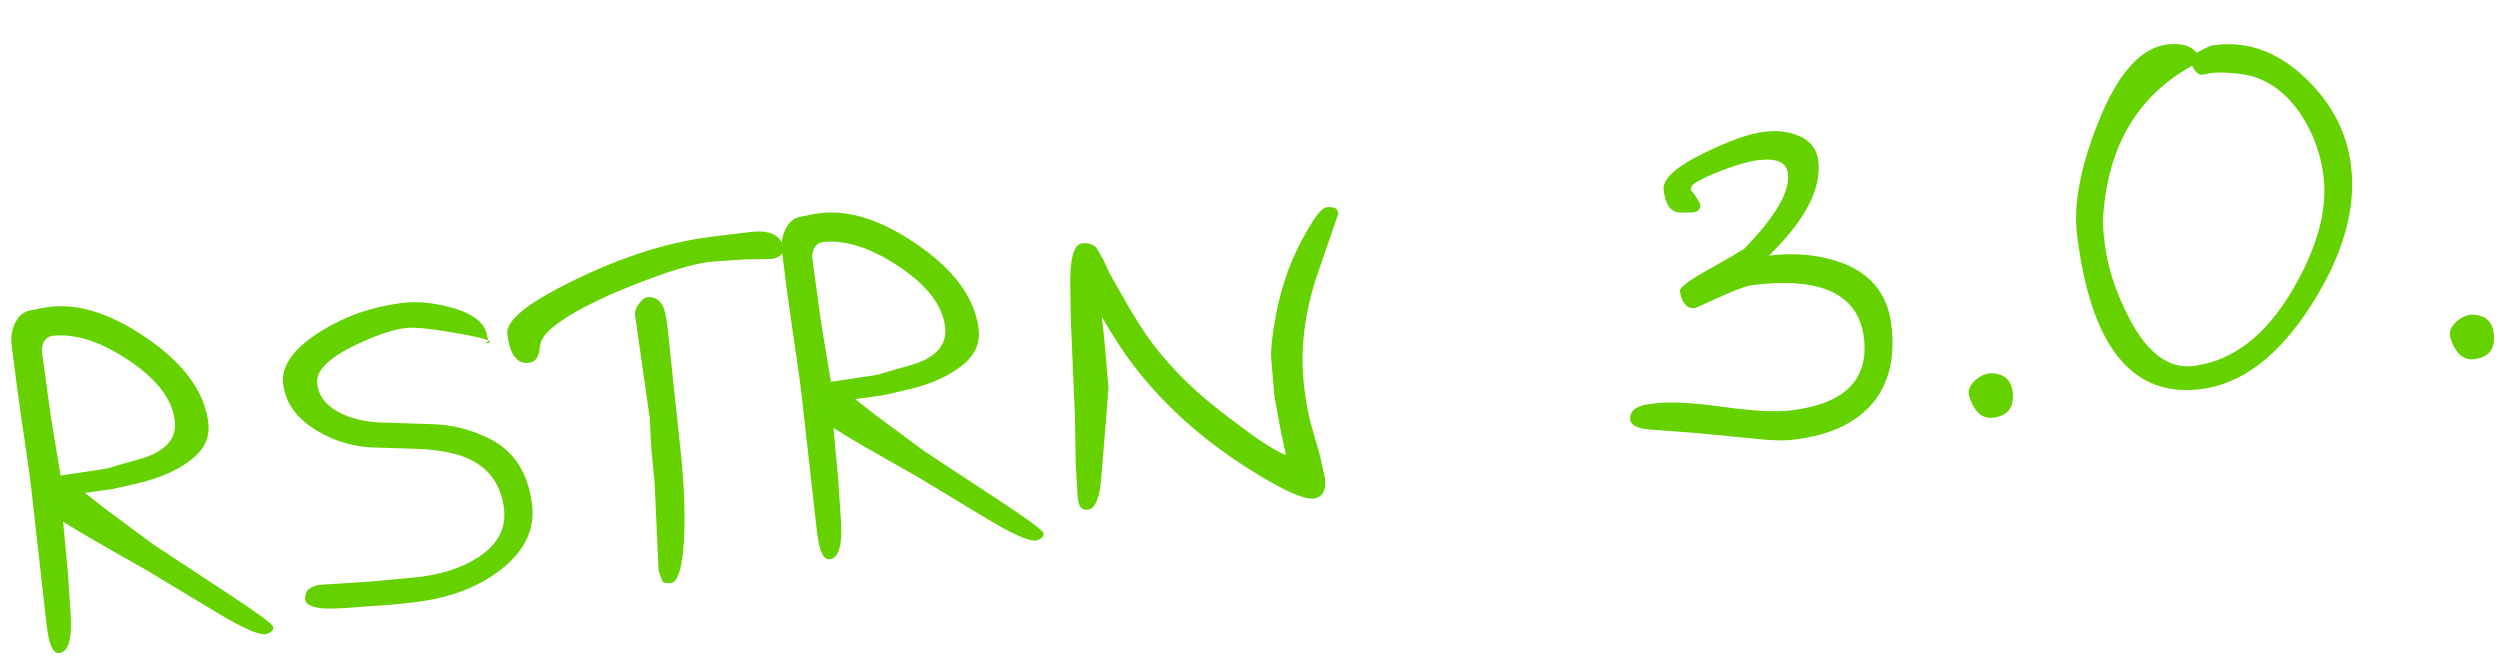 <svg width="250" height="67" viewBox="0 0 250 67" fill="none" xmlns="http://www.w3.org/2000/svg">
<path d="M27.332 62.697C27.32 62.855 27.302 62.96 27.276 63.01C27.14 63.184 26.913 63.322 26.595 63.424C25.866 63.513 24.253 62.804 21.755 61.297L14.749 57.074L11.122 55.012C8.686 53.625 7.083 52.671 6.311 52.151L6.786 57.216L7.065 61.456C7.222 63.908 6.843 65.19 5.928 65.301C5.323 65.375 4.911 64.512 4.692 62.713L4.587 61.852L3.161 49.158C3.056 48.163 2.88 46.847 2.633 45.208L2.215 42.355C1.844 39.819 1.494 37.201 1.165 34.502C1.073 33.742 1.176 33.037 1.474 32.387C1.806 31.622 2.326 31.174 3.034 31.04L4.349 30.786C7.409 30.193 10.828 31.186 14.604 33.764C18.381 36.343 20.457 39.175 20.832 42.262C20.995 43.596 20.535 44.738 19.455 45.688C18.075 46.894 16.152 47.782 13.687 48.349L11.252 48.905L8.489 49.288L10.525 50.882L15.402 54.492L22.974 59.473C25.797 61.333 27.25 62.408 27.332 62.697ZM17.478 42.056C17.212 39.869 15.626 37.827 12.719 35.93C9.93 34.097 7.412 33.317 5.162 33.591C4.976 33.614 4.771 33.733 4.545 33.949C4.259 34.315 4.148 34.761 4.212 35.288L5.072 41.582L6.059 47.554C6.322 47.522 6.933 47.432 7.891 47.283L9.328 47.062C9.747 47.011 10.218 46.938 10.741 46.842C11.318 46.662 12.298 46.377 13.683 45.989C16.445 45.275 17.71 43.964 17.478 42.056ZM53.207 50.458C53.513 52.971 52.441 55.163 49.993 57.035C47.761 58.739 44.954 59.797 41.573 60.208C40.471 60.342 39.578 60.435 38.892 60.487C38.298 60.528 37.198 60.607 35.591 60.724C33.8 60.879 32.575 60.902 31.916 60.793C31.033 60.649 30.568 60.383 30.521 59.995C30.474 59.607 30.559 59.274 30.777 58.996C31.018 58.778 31.375 58.608 31.848 58.488L36.722 58.178L41.276 57.766C43.937 57.52 46.129 56.837 47.849 55.714C49.788 54.44 50.637 52.817 50.397 50.847C50.122 48.583 49.02 46.962 47.09 45.985C45.782 45.325 43.904 44.956 41.454 44.876L37.425 44.752C35.356 44.69 33.446 44.127 31.695 43.065C29.676 41.863 28.55 40.307 28.318 38.4C28.095 36.569 29.382 34.792 32.179 33.066C34.595 31.576 37.284 30.651 40.246 30.29C41.72 30.111 43.352 30.267 45.143 30.757C47.374 31.367 48.571 32.347 48.735 33.696L48.83 34.086C48.663 34.264 48.517 34.36 48.393 34.375C49.649 34.222 48.894 33.897 46.126 33.4C43.356 32.887 41.498 32.688 40.552 32.803C39.28 32.958 37.64 33.511 35.631 34.464C32.863 35.777 31.558 37.085 31.717 38.388C31.871 39.66 32.676 40.648 34.131 41.352C35.267 41.891 36.571 42.188 38.041 42.246L43.375 42.423C45.209 42.483 47.019 42.94 48.807 43.793C51.348 45.01 52.814 47.232 53.207 50.458ZM78.297 24.598C78.39 25.358 78.01 25.79 77.156 25.894L74.4 25.946L71.379 26.148C69.896 26.25 67.672 26.859 64.707 27.975C59.831 29.812 56.552 31.517 54.87 33.091C54.447 33.489 54.175 33.908 54.055 34.347C53.94 35.085 53.856 35.489 53.801 35.559C53.647 35.971 53.353 36.211 52.921 36.28C51.713 36.443 50.983 35.485 50.73 33.406C50.584 32.212 52.287 30.683 55.838 28.818C61.283 25.968 66.41 24.25 71.219 23.665L74.988 23.206C76.865 22.978 77.968 23.442 78.297 24.598ZM66.806 33.197L67.356 38.49C67.546 40.182 67.815 42.715 68.163 46.089C68.428 48.921 68.51 51.469 68.408 53.732C68.264 56.693 67.82 58.219 67.076 58.309C66.688 58.357 66.406 58.297 66.228 58.129L65.859 57.041L65.463 48.353C65.4 47.7 65.295 46.579 65.149 44.992C65.108 44.525 65.048 43.453 64.97 41.779L63.521 31.614C63.453 31.181 63.569 30.782 63.871 30.414C64.11 30.055 64.374 29.826 64.661 29.728C65.467 29.63 66.039 29.993 66.375 30.818C66.535 31.223 66.679 32.017 66.806 33.197ZM104.363 53.324C104.351 53.483 104.332 53.588 104.307 53.638C104.171 53.812 103.943 53.95 103.625 54.051C102.896 54.14 101.283 53.431 98.786 51.925L91.779 47.701L88.152 45.64C85.717 44.252 84.113 43.298 83.342 42.778L83.816 47.844L84.096 52.083C84.253 54.535 83.874 55.817 82.958 55.928C82.353 56.002 81.942 55.139 81.723 53.34L81.618 52.479L80.192 39.785C80.086 38.791 79.91 37.474 79.664 35.836L79.246 32.982C78.874 30.446 78.524 27.829 78.196 25.13C78.103 24.37 78.206 23.665 78.505 23.014C78.837 22.25 79.357 21.801 80.065 21.668L81.38 21.413C84.44 20.821 87.858 21.814 91.635 24.392C95.411 26.97 97.487 29.803 97.863 32.889C98.025 34.223 97.566 35.365 96.485 36.315C95.105 37.522 93.183 38.409 90.718 38.977L88.283 39.532L85.52 39.916L87.555 41.51L92.433 45.119L100.004 50.1C102.828 51.961 104.281 53.035 104.363 53.324ZM94.509 32.684C94.243 30.497 92.656 28.454 89.75 26.557C86.961 24.724 84.442 23.945 82.193 24.218C82.007 24.241 81.801 24.361 81.576 24.577C81.29 24.942 81.179 25.389 81.243 25.916L82.103 32.21L83.089 38.181C83.353 38.149 83.964 38.059 84.922 37.911L86.358 37.689C86.777 37.638 87.248 37.565 87.772 37.47C88.348 37.289 89.329 37.005 90.714 36.616C93.476 35.902 94.741 34.591 94.509 32.684ZM133.834 21.359L131.827 27.175C130.441 31.184 129.971 35.011 130.414 38.656C130.608 40.254 130.843 41.532 131.117 42.49L131.982 45.525L132.492 47.777C132.647 49.048 132.266 49.74 131.351 49.852C130.467 49.959 128.649 49.181 125.896 47.517C120.732 44.399 116.548 40.737 113.345 36.53C112.258 35.104 111.203 33.478 110.178 31.651C110.319 32.814 110.425 33.816 110.496 34.658L110.709 37.182C110.743 37.461 110.788 37.959 110.844 38.676C110.835 38.992 110.749 40.16 110.585 42.178L110.119 47.855C109.951 49.842 109.511 50.88 108.797 50.967C108.317 51.025 108.016 50.818 107.895 50.344L107.806 50.001L107.755 49.582L107.577 46.369L107.502 41.869L107.162 33.836C107.125 33.273 107.088 32.2 107.053 30.614C107.041 30.002 107.033 29.09 107.027 27.878C107.05 25.609 107.449 24.427 108.225 24.333C108.768 24.267 109.233 24.407 109.622 24.753L110.307 25.921L111.008 27.418L112.003 29.186C113.249 31.411 114.313 33.107 115.195 34.275C116.716 36.293 118.485 38.156 120.503 39.862C121.626 40.812 123.085 41.94 124.881 43.249C126.453 44.395 127.694 45.149 128.604 45.511L128.125 43.326L127.443 39.655L127.124 35.869C127.066 35.262 127.151 34.221 127.381 32.745C127.859 29.554 128.769 26.689 130.113 24.149C131.238 22.013 132.067 20.873 132.601 20.73C132.942 20.688 133.212 20.71 133.412 20.796C133.617 20.803 133.758 20.99 133.834 21.359ZM189.135 32.479C189.543 35.83 188.868 38.501 187.112 40.493C185.421 42.383 182.885 43.534 179.504 43.945C178.992 44.008 178.595 44.04 178.312 44.043C178.029 44.046 177.444 44.023 176.556 43.974L169.413 43.284L164.981 42.95C163.805 42.857 163.153 42.551 163.027 42.031C162.916 41.116 163.574 40.571 165.001 40.398L165.536 40.333C167.04 40.15 169.298 40.268 172.308 40.689C175.334 41.108 177.599 41.226 179.104 41.043C184.47 40.39 186.899 37.969 186.389 33.782C185.859 29.423 182.151 27.663 175.264 28.501C174.675 28.572 173.552 28.984 171.896 29.737L169.547 30.802C169.066 30.86 168.711 30.723 168.481 30.388C168.226 30.105 168.064 29.676 167.994 29.102C167.949 28.73 169.041 27.936 171.27 26.72C172.287 26.156 173.331 25.549 174.401 24.899C177.549 21.667 179.014 19.151 178.795 17.352C178.659 16.235 177.668 15.789 175.822 16.014C174.969 16.117 173.82 16.438 172.374 16.976C170.853 17.539 169.798 18.053 169.209 18.518L169.068 18.913C169.091 18.973 169.132 19.047 169.19 19.134C169.406 19.36 169.686 19.782 170.029 20.402C170.085 20.867 169.86 21.146 169.351 21.24L168.88 21.25L168.055 21.256C167.111 21.261 166.548 20.511 166.364 19.006C166.23 17.905 167.62 16.65 170.534 15.241C173.001 14.043 174.956 13.357 176.398 13.181C177.686 13.024 178.818 13.146 179.796 13.547C181.003 14.03 181.68 14.868 181.825 16.062C182.167 18.87 180.522 22.037 176.89 25.564C179.418 25.256 181.732 25.455 183.833 26.16C186.985 27.224 188.752 29.331 189.135 32.479ZM201.258 39.174C201.447 40.725 200.797 41.591 199.308 41.772C198.175 41.91 197.366 41.142 196.879 39.47C196.815 38.943 197.032 38.46 197.529 38.022C197.968 37.622 198.459 37.389 199.002 37.323C200.355 37.316 201.107 37.933 201.258 39.174ZM235.106 16.592C235.625 20.857 234.32 25.463 231.191 30.408C227.916 35.576 224.2 38.413 220.043 38.918C213.172 39.754 209.058 34.596 207.701 23.444C207.339 20.466 208.03 16.77 209.775 12.355C211.724 7.411 214.04 4.776 216.723 4.45C218.104 4.282 219.081 4.556 219.657 5.273L220.679 4.748C220.854 4.632 221.158 4.548 221.592 4.495C224.85 4.099 227.851 5.221 230.596 7.862C233.199 10.363 234.702 13.273 235.106 16.592ZM232.358 17.682C232.088 15.464 231.379 13.457 230.232 11.66C228.93 9.631 227.313 8.301 225.379 7.67C224.821 7.486 223.995 7.358 222.9 7.287C222.09 7.228 221.454 7.243 220.993 7.33L220.231 7.47C219.891 7.527 219.548 7.231 219.202 6.58C213.583 9.688 210.608 14.929 210.278 22.304L210.378 23.52C210.602 26.263 211.461 29.055 212.956 31.895C214.759 35.327 216.877 36.895 219.313 36.599C223.283 36.116 226.628 33.529 229.347 28.838C231.752 24.673 232.756 20.954 232.358 17.682ZM249.37 33.32C249.559 34.871 248.909 35.737 247.42 35.918C246.287 36.056 245.478 35.288 244.991 33.616C244.927 33.089 245.144 32.606 245.641 32.168C246.08 31.768 246.572 31.535 247.114 31.469C248.467 31.462 249.219 32.079 249.37 33.32Z" fill="#65D200"/>
</svg>
